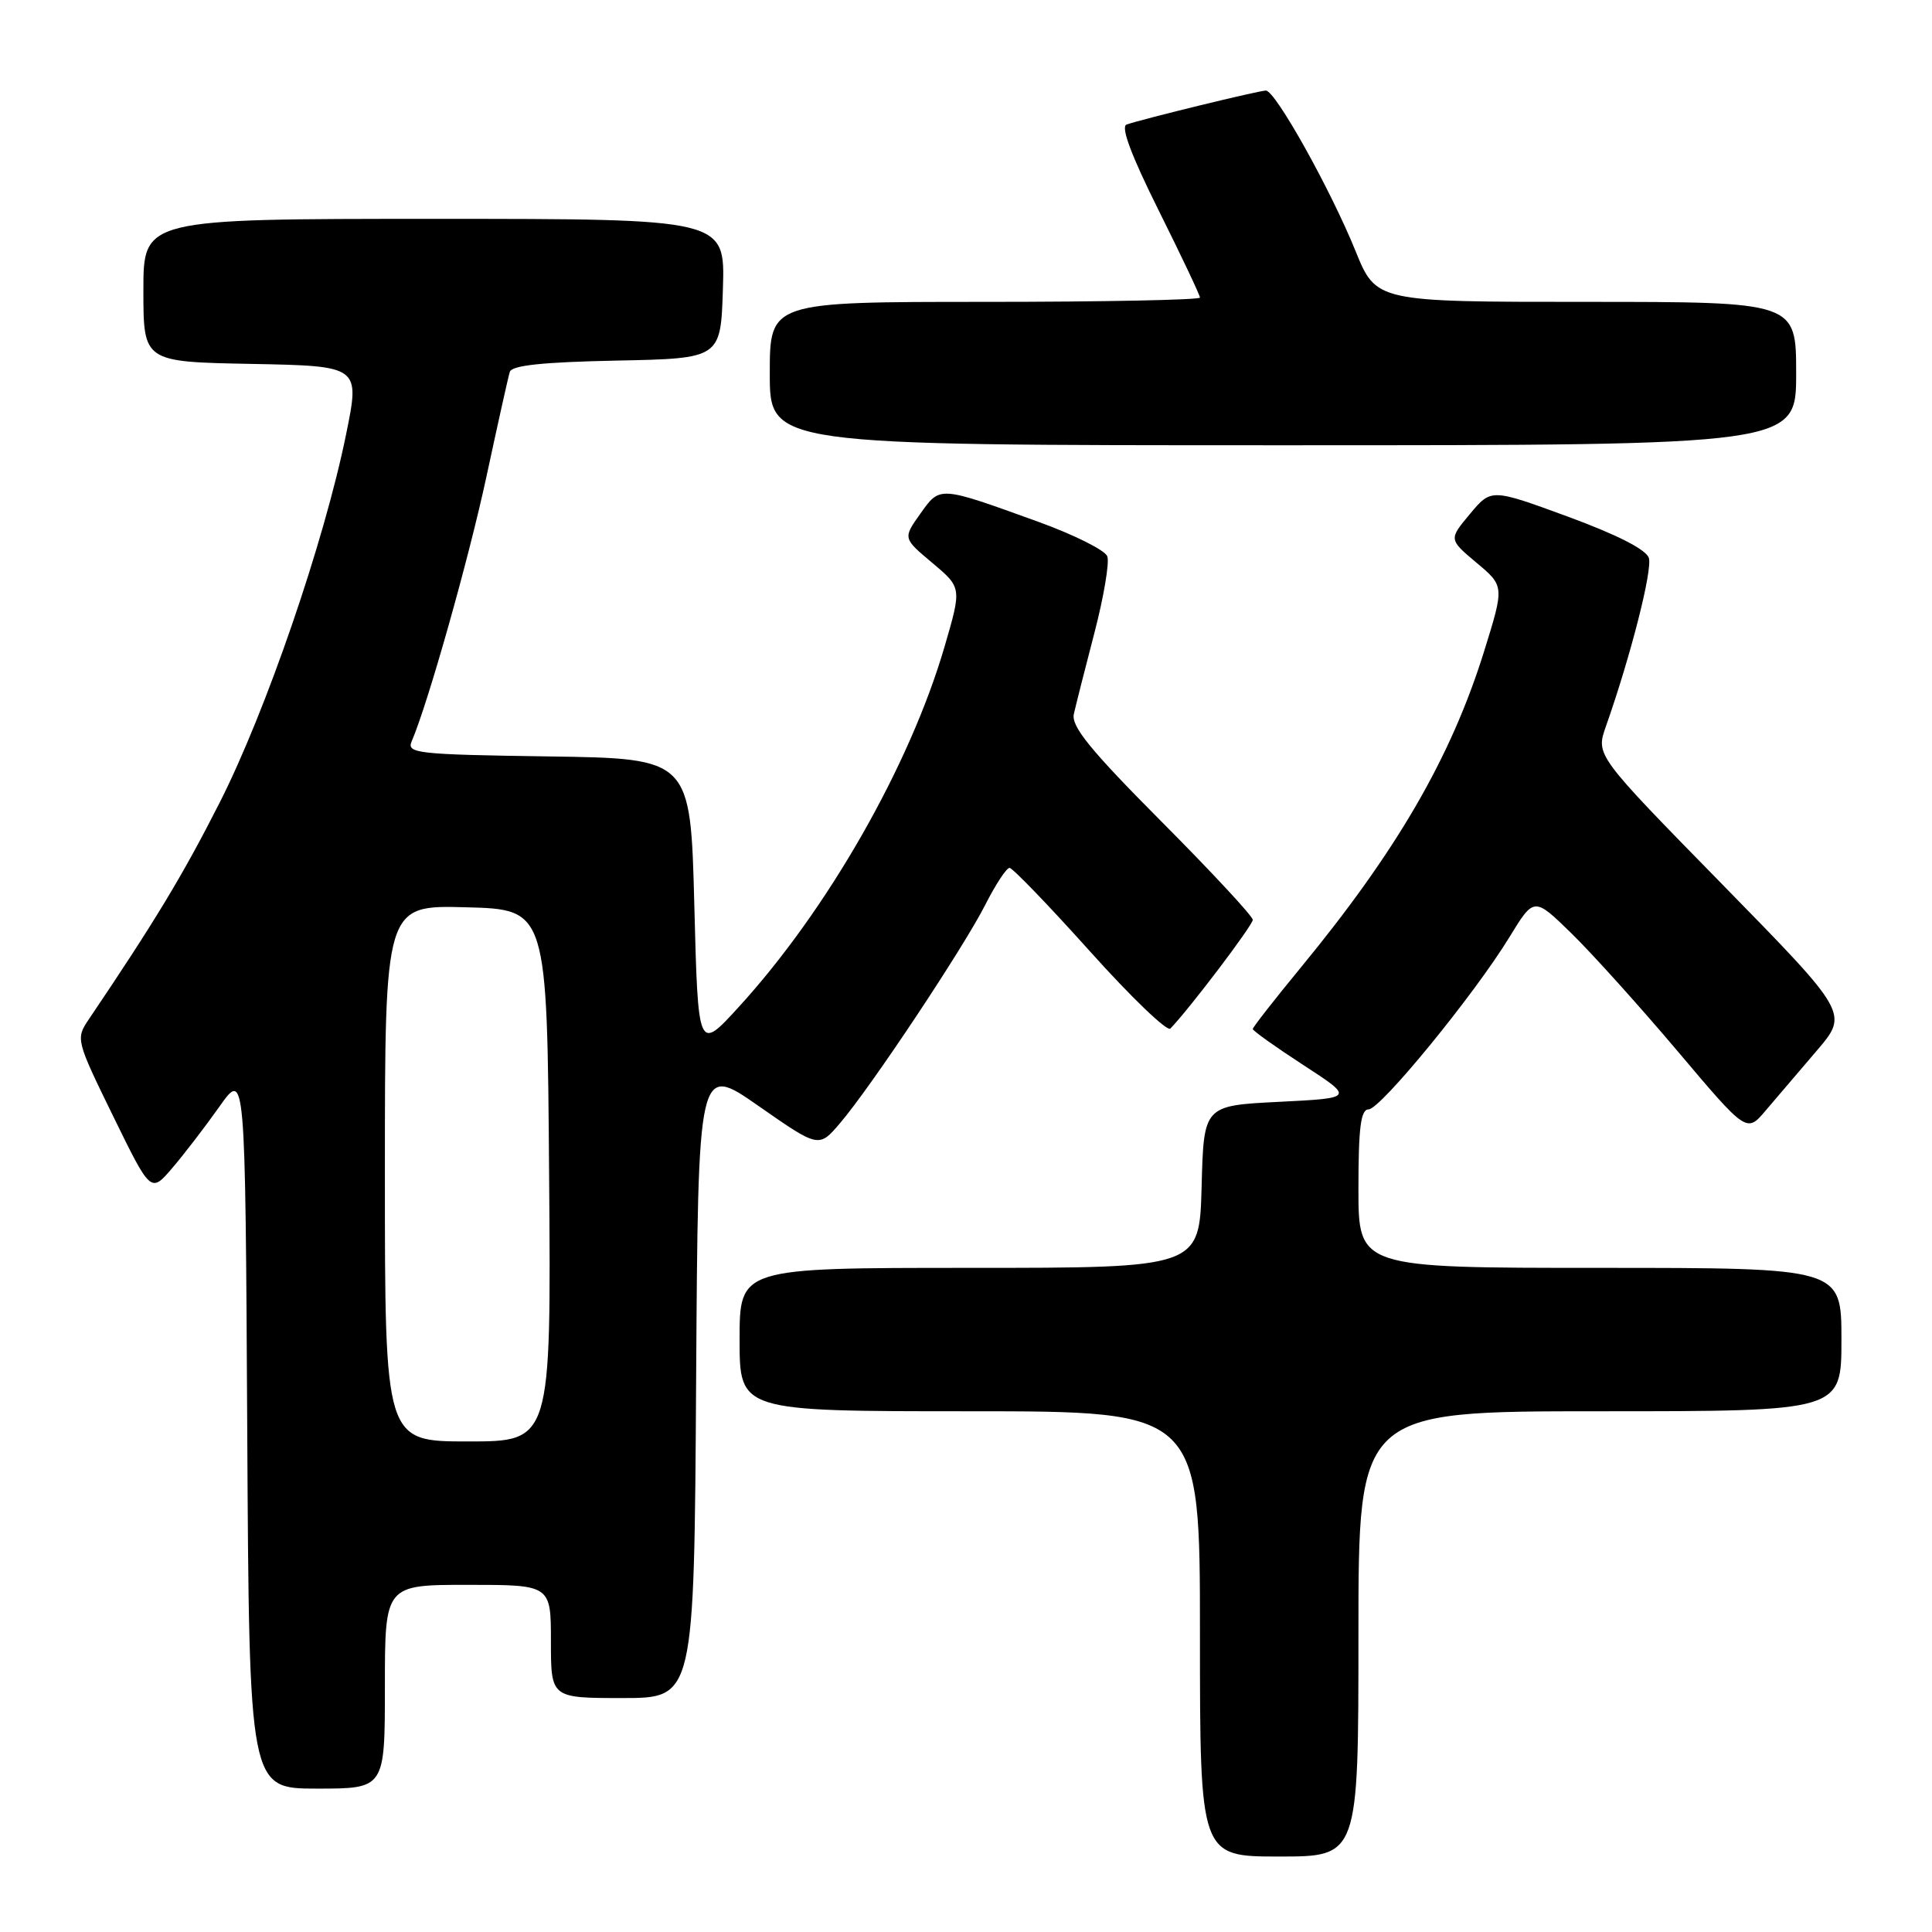 <?xml version="1.0" encoding="UTF-8" standalone="no"?>
<!DOCTYPE svg PUBLIC "-//W3C//DTD SVG 1.1//EN" "http://www.w3.org/Graphics/SVG/1.1/DTD/svg11.dtd" >
<svg xmlns="http://www.w3.org/2000/svg" xmlns:xlink="http://www.w3.org/1999/xlink" version="1.1" viewBox="0 0 256 256">
 <g >
 <path fill="currentColor"
d=" M 180.00 216.50 C 180.00 187.00 180.00 187.00 212.00 187.00 C 244.00 187.00 244.00 187.00 244.00 177.50 C 244.00 168.00 244.00 168.00 212.00 168.00 C 180.00 168.00 180.00 168.00 180.00 157.50 C 180.00 149.41 180.31 147.00 181.34 147.00 C 182.91 147.00 195.36 131.79 200.01 124.17 C 203.27 118.84 203.27 118.84 208.22 123.67 C 210.95 126.33 217.29 133.37 222.31 139.31 C 231.45 150.13 231.45 150.13 233.97 147.14 C 235.36 145.50 238.40 141.94 240.73 139.22 C 244.95 134.28 244.95 134.28 228.20 117.17 C 211.45 100.07 211.45 100.07 212.78 96.28 C 216.08 86.92 218.98 75.52 218.48 73.93 C 218.12 72.82 214.29 70.86 207.76 68.46 C 197.59 64.73 197.59 64.73 194.78 68.10 C 191.96 71.47 191.96 71.47 195.65 74.57 C 199.34 77.66 199.34 77.66 196.65 86.31 C 192.25 100.39 185.12 112.70 172.35 128.22 C 168.86 132.46 166.00 136.12 166.00 136.35 C 166.00 136.58 169.02 138.73 172.71 141.13 C 179.43 145.50 179.43 145.50 169.46 146.00 C 159.50 146.50 159.50 146.50 159.22 157.25 C 158.93 168.00 158.93 168.00 128.47 168.00 C 98.00 168.00 98.00 168.00 98.00 177.50 C 98.00 187.00 98.00 187.00 128.50 187.00 C 159.00 187.00 159.00 187.00 159.00 216.50 C 159.00 246.00 159.00 246.00 169.50 246.00 C 180.00 246.00 180.00 246.00 180.00 216.50 Z  M 51.00 223.50 C 51.00 210.00 51.00 210.00 62.00 210.00 C 73.00 210.00 73.00 210.00 73.00 217.50 C 73.00 225.00 73.00 225.00 82.49 225.00 C 91.98 225.00 91.98 225.00 92.24 182.98 C 92.50 140.96 92.50 140.96 100.50 146.54 C 108.50 152.12 108.50 152.12 111.32 148.81 C 115.42 144.01 127.67 125.58 130.56 119.88 C 131.92 117.20 133.36 115.00 133.77 115.00 C 134.17 115.00 138.96 119.97 144.41 126.04 C 149.86 132.12 154.66 136.73 155.08 136.29 C 157.60 133.69 166.00 122.60 166.00 121.88 C 166.00 121.41 160.56 115.55 153.91 108.87 C 144.48 99.39 141.92 96.25 142.29 94.61 C 142.55 93.45 143.78 88.60 145.02 83.84 C 146.26 79.07 147.03 74.51 146.72 73.71 C 146.41 72.90 142.30 70.85 137.58 69.14 C 124.35 64.36 124.58 64.37 121.94 68.08 C 119.64 71.32 119.64 71.32 123.54 74.59 C 127.44 77.87 127.44 77.87 125.16 85.68 C 120.54 101.49 109.64 120.57 97.88 133.44 C 92.50 139.33 92.50 139.33 92.00 119.92 C 91.50 100.50 91.50 100.50 72.65 100.23 C 55.23 99.98 53.86 99.82 54.55 98.23 C 56.70 93.23 62.14 73.97 64.49 63.00 C 65.97 56.12 67.34 49.95 67.55 49.28 C 67.81 48.41 71.92 47.98 81.71 47.78 C 95.50 47.50 95.50 47.50 95.79 38.25 C 96.08 29.00 96.08 29.00 57.54 29.00 C 19.00 29.00 19.00 29.00 19.00 38.47 C 19.00 47.95 19.00 47.95 33.35 48.22 C 47.70 48.50 47.70 48.50 45.87 57.50 C 42.99 71.71 35.23 94.30 29.08 106.40 C 24.23 115.96 20.53 122.08 11.75 135.09 C 10.03 137.65 10.07 137.83 14.99 147.89 C 19.98 158.09 19.98 158.09 22.81 154.79 C 24.36 152.98 27.18 149.31 29.07 146.64 C 32.50 141.78 32.50 141.78 32.76 189.39 C 33.02 237.00 33.02 237.00 42.01 237.00 C 51.00 237.00 51.00 237.00 51.00 223.50 Z  M 238.00 49.50 C 238.00 40.00 238.00 40.00 210.18 40.00 C 182.35 40.00 182.35 40.00 179.61 33.25 C 176.29 25.06 168.99 12.00 167.74 12.00 C 166.82 12.00 151.53 15.73 149.28 16.50 C 148.47 16.77 149.88 20.56 153.53 27.88 C 156.54 33.92 159.00 39.11 159.00 39.43 C 159.00 39.74 146.18 40.00 130.50 40.00 C 102.00 40.00 102.00 40.00 102.00 49.50 C 102.00 59.00 102.00 59.00 170.00 59.00 C 238.00 59.00 238.00 59.00 238.00 49.50 Z  M 51.00 155.47 C 51.00 119.93 51.00 119.93 61.75 120.22 C 72.50 120.50 72.50 120.50 72.76 155.75 C 73.03 191.00 73.03 191.00 62.01 191.00 C 51.00 191.00 51.00 191.00 51.00 155.47 Z "/>
</g>
</svg>